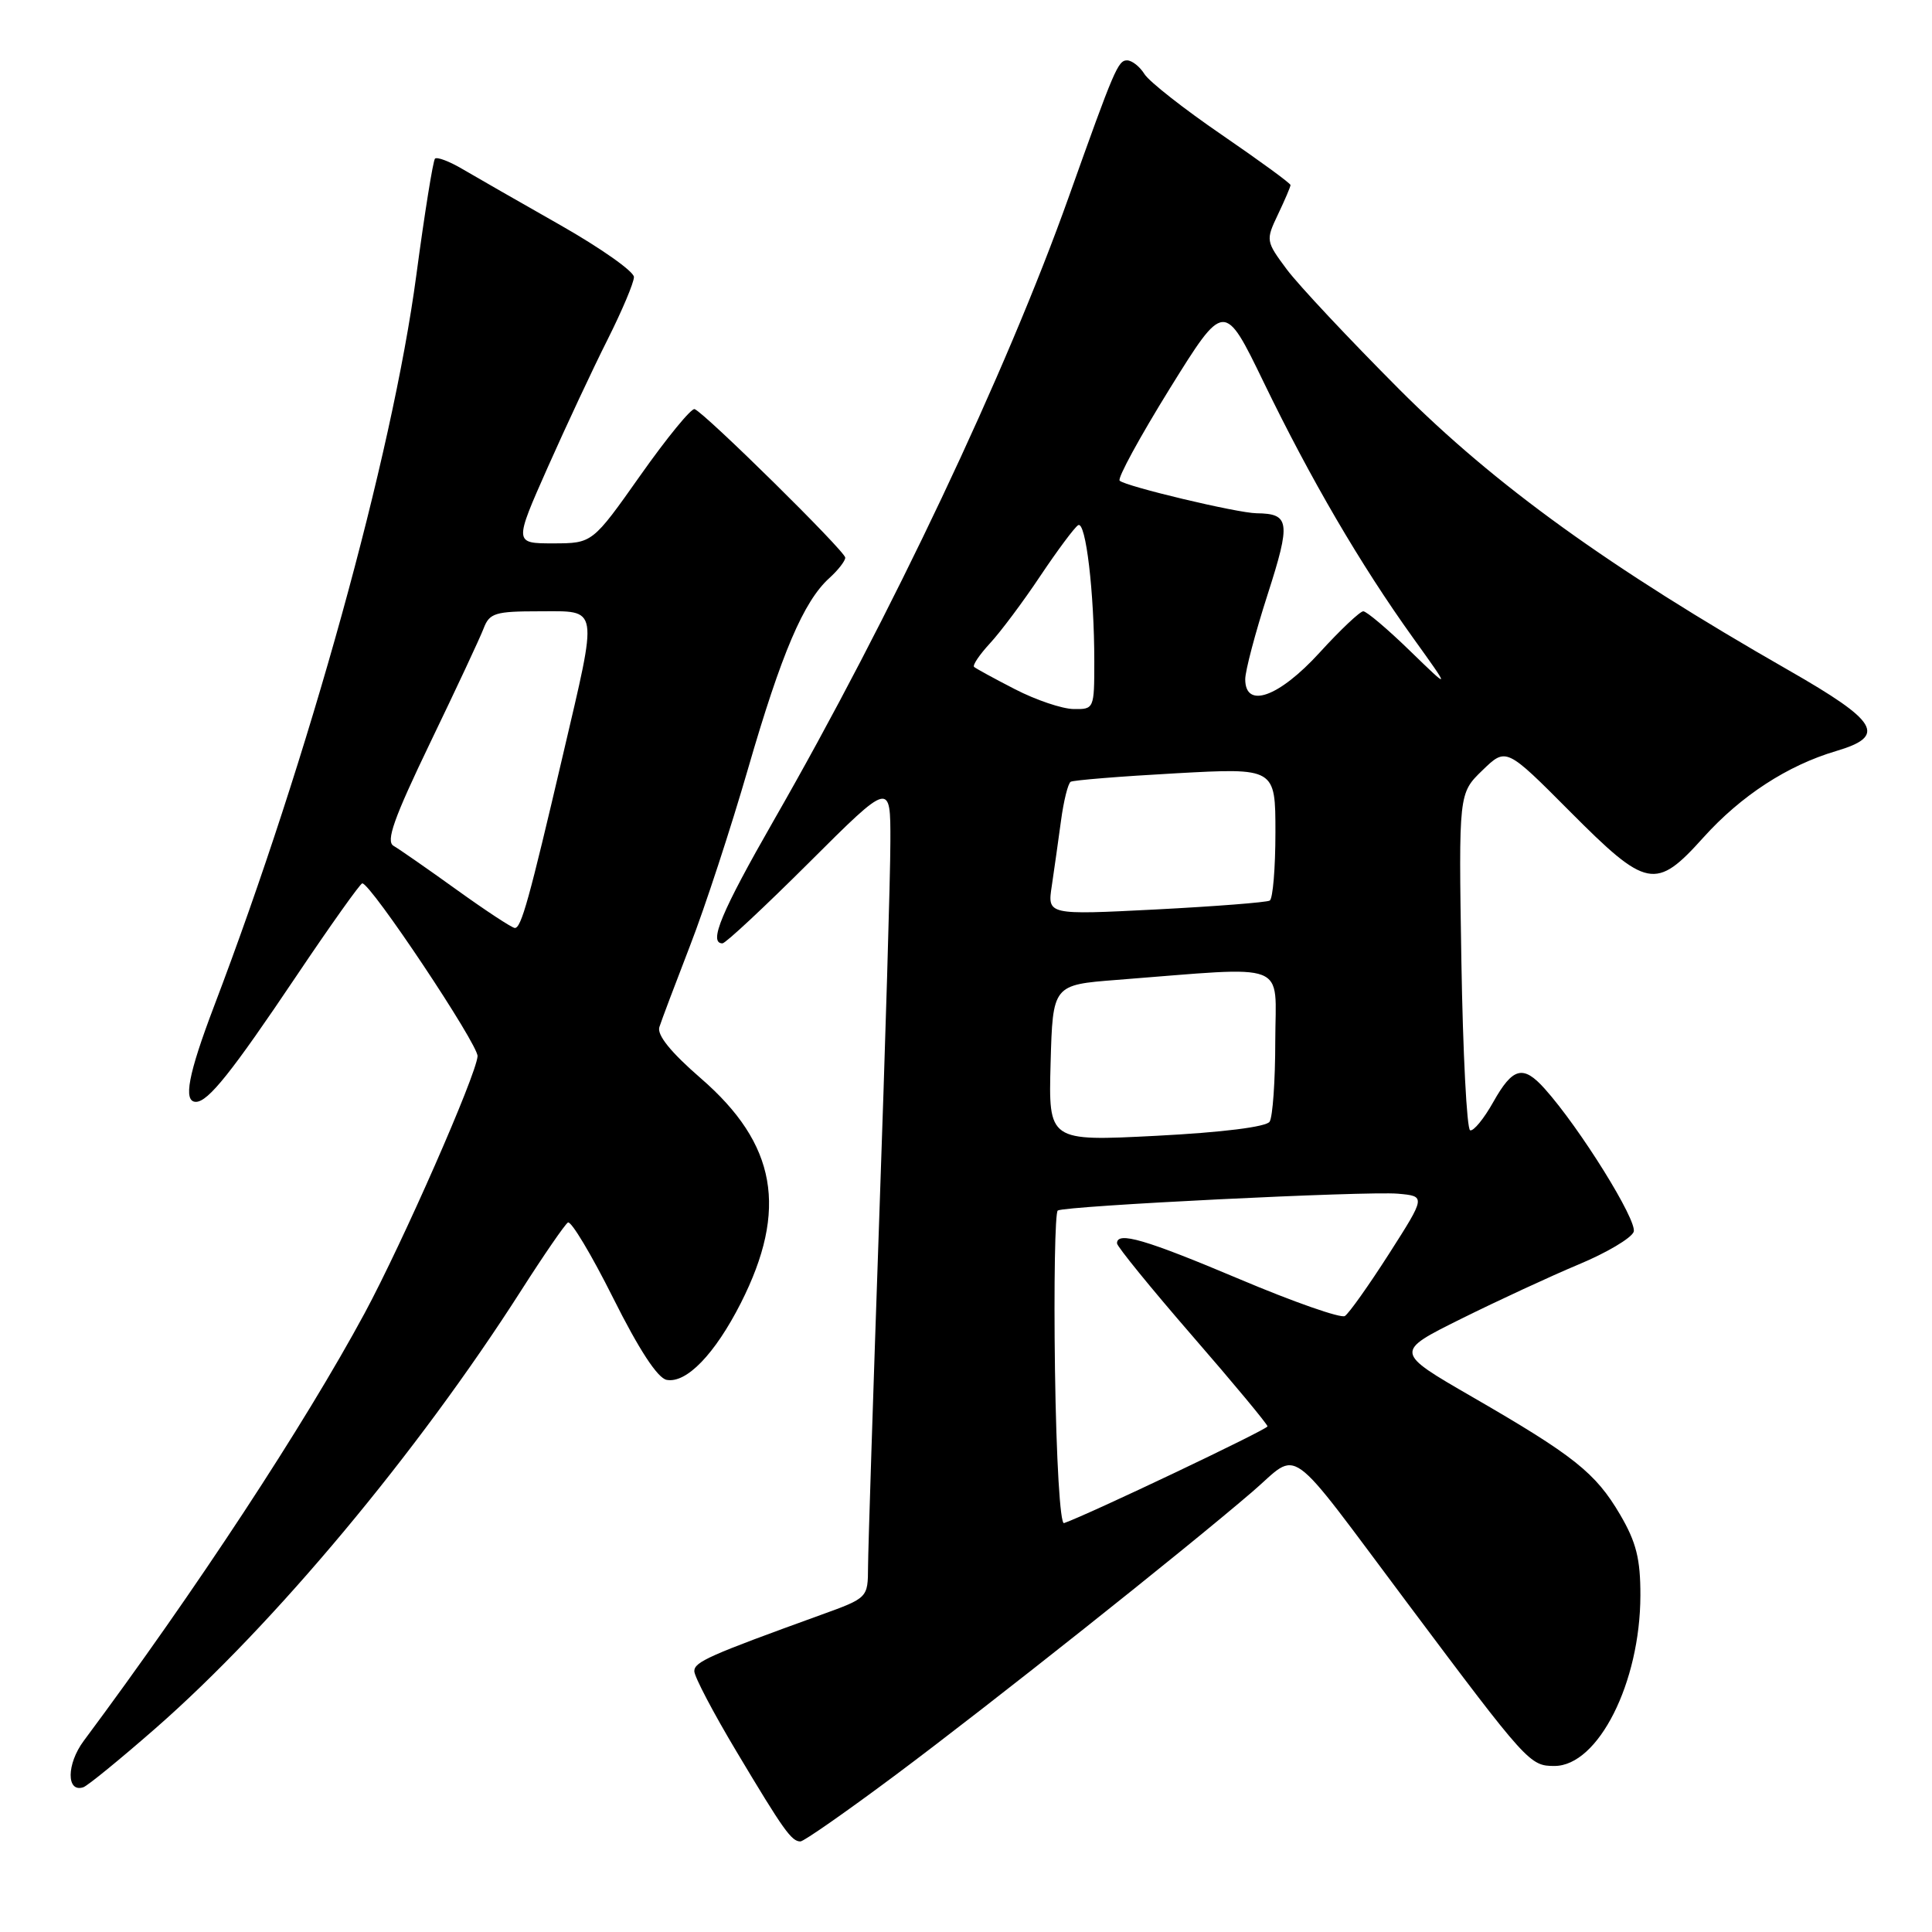 <?xml version="1.0" encoding="UTF-8" standalone="no"?>
<!DOCTYPE svg PUBLIC "-//W3C//DTD SVG 1.1//EN" "http://www.w3.org/Graphics/SVG/1.1/DTD/svg11.dtd" >
<svg xmlns="http://www.w3.org/2000/svg" xmlns:xlink="http://www.w3.org/1999/xlink" version="1.1" viewBox="0 0 256 256">
 <g >
 <path fill="currentColor"
d=" M 118.69 235.18 C 131.19 225.85 156.82 205.50 165.95 197.66 C 172.35 192.17 170.11 190.55 186.55 212.50 C 202.37 233.63 202.71 234.00 205.97 234.00 C 211.77 234.00 217.34 222.96 217.36 211.41 C 217.37 206.57 216.82 204.36 214.67 200.69 C 211.42 195.16 208.57 192.89 195.05 185.08 C 184.77 179.14 184.77 179.14 193.63 174.74 C 198.51 172.32 205.51 169.08 209.19 167.54 C 212.87 166.01 216.14 164.07 216.47 163.23 C 217.01 161.80 209.36 149.48 204.67 144.25 C 201.82 141.07 200.45 141.43 197.87 146.02 C 196.63 148.23 195.25 149.92 194.80 149.77 C 194.36 149.62 193.84 139.51 193.64 127.31 C 193.28 105.12 193.28 105.12 196.43 102.07 C 199.57 99.03 199.57 99.03 208.01 107.51 C 218.22 117.77 219.39 118.00 225.71 110.97 C 230.70 105.43 236.84 101.43 243.29 99.52 C 250.03 97.53 248.92 95.63 237.00 88.81 C 213.19 75.19 198.12 64.32 185.42 51.60 C 178.78 44.94 172.07 37.79 170.51 35.70 C 167.72 31.95 167.71 31.84 169.34 28.41 C 170.25 26.50 171.00 24.75 171.00 24.52 C 171.00 24.29 166.90 21.30 161.90 17.87 C 156.89 14.44 152.28 10.82 151.65 9.82 C 151.03 8.82 149.99 8.00 149.34 8.00 C 148.14 8.00 147.64 9.19 141.61 26.11 C 133.35 49.30 118.05 81.64 102.55 108.67 C 95.59 120.82 93.84 125.00 95.73 125.00 C 96.14 125.00 101.31 120.17 107.23 114.27 C 118.00 103.53 118.00 103.53 117.98 111.52 C 117.98 115.91 117.31 138.40 116.50 161.50 C 115.70 184.60 115.03 205.35 115.02 207.62 C 115.00 211.73 115.00 211.73 108.75 213.99 C 93.94 219.35 92.00 220.21 92.00 221.44 C 92.00 222.16 94.52 226.96 97.61 232.12 C 103.84 242.55 104.88 244.00 106.06 244.00 C 106.51 244.00 112.19 240.03 118.69 235.18 Z  M 20.63 228.99 C 36.31 215.26 55.30 192.52 69.06 170.99 C 72.05 166.31 74.84 162.26 75.25 161.99 C 75.66 161.72 78.36 166.22 81.25 172.00 C 84.67 178.84 87.14 182.62 88.34 182.84 C 90.96 183.33 94.73 179.42 98.16 172.67 C 104.45 160.25 102.90 151.58 92.86 142.88 C 88.88 139.43 87.03 137.14 87.37 136.09 C 87.65 135.21 89.48 130.37 91.43 125.32 C 93.39 120.28 96.85 109.70 99.13 101.82 C 103.55 86.56 106.49 79.67 109.89 76.60 C 111.05 75.55 112.00 74.33 112.00 73.89 C 112.00 73.05 93.40 54.72 92.04 54.21 C 91.61 54.05 88.39 57.98 84.88 62.95 C 78.50 71.99 78.50 71.99 73.31 72.00 C 68.11 72.00 68.11 72.00 72.57 61.94 C 75.03 56.41 78.60 48.77 80.52 44.97 C 82.43 41.16 84.00 37.45 84.00 36.71 C 84.00 35.97 79.61 32.88 74.25 29.83 C 68.89 26.79 63.07 23.45 61.31 22.42 C 59.56 21.38 57.91 20.76 57.64 21.02 C 57.38 21.29 56.26 28.26 55.16 36.50 C 51.97 60.41 40.91 100.37 28.36 133.34 C 24.94 142.34 24.24 146.00 25.96 146.00 C 27.58 146.00 30.69 142.10 39.27 129.33 C 43.80 122.59 47.73 117.07 48.00 117.05 C 49.09 116.98 63.39 138.43 63.28 139.96 C 63.08 142.52 53.36 164.64 48.32 174.00 C 40.32 188.82 25.98 210.67 11.09 230.68 C 8.81 233.75 8.78 237.57 11.04 236.82 C 11.61 236.63 15.92 233.11 20.63 228.99 Z  M 139.79 181.47 C 139.63 170.11 139.80 160.62 140.16 160.40 C 141.17 159.78 181.02 157.81 185.22 158.17 C 188.93 158.50 188.93 158.50 184.05 166.14 C 181.36 170.34 178.73 174.05 178.20 174.38 C 177.67 174.71 171.38 172.51 164.24 169.49 C 151.78 164.23 147.99 163.12 148.01 164.75 C 148.01 165.16 152.50 170.68 157.98 177.00 C 163.47 183.32 167.95 188.72 167.95 189.00 C 167.95 189.41 144.22 200.69 140.99 201.82 C 140.47 202.00 139.96 193.38 139.79 181.47 Z  M 139.21 140.86 C 139.50 130.50 139.50 130.50 148.00 129.84 C 171.19 128.04 169.00 127.20 168.98 137.94 C 168.98 143.20 168.64 148.01 168.23 148.63 C 167.78 149.32 161.97 150.05 153.21 150.50 C 138.93 151.23 138.93 151.23 139.21 140.86 Z  M 139.37 117.37 C 139.68 115.24 140.24 111.36 140.59 108.74 C 140.94 106.12 141.52 103.80 141.87 103.59 C 142.21 103.38 148.46 102.87 155.75 102.47 C 169.00 101.74 169.00 101.74 169.00 110.31 C 169.00 115.03 168.66 119.08 168.25 119.33 C 167.84 119.57 161.04 120.10 153.14 120.51 C 138.78 121.24 138.78 121.24 139.37 117.37 Z  M 134.50 91.33 C 131.75 89.92 129.31 88.58 129.07 88.37 C 128.84 88.15 129.79 86.75 131.18 85.24 C 132.58 83.73 135.58 79.72 137.85 76.31 C 140.13 72.91 142.38 69.88 142.86 69.59 C 143.87 68.97 145.00 78.52 145.00 87.65 C 145.00 93.92 144.97 94.00 142.25 93.95 C 140.74 93.93 137.25 92.75 134.50 91.33 Z  M 165.00 90.00 C 165.00 88.90 166.33 83.85 167.96 78.79 C 171.06 69.15 170.91 68.06 166.50 68.01 C 163.96 67.98 149.11 64.44 148.36 63.69 C 148.04 63.38 151.04 57.89 155.00 51.49 C 162.22 39.87 162.22 39.87 167.46 50.68 C 173.66 63.49 180.28 74.82 187.21 84.48 C 192.25 91.50 192.25 91.50 186.84 86.25 C 183.87 83.36 181.08 81.00 180.64 81.00 C 180.21 81.00 177.59 83.47 174.83 86.50 C 169.45 92.39 165.00 93.97 165.00 90.00 Z  M 60.50 117.89 C 56.65 115.12 52.89 112.51 52.15 112.08 C 51.10 111.48 52.18 108.44 57.01 98.40 C 60.43 91.31 63.62 84.49 64.09 83.25 C 64.86 81.23 65.63 81.00 71.48 81.00 C 79.44 81.00 79.27 80.01 74.60 100.00 C 70.10 119.25 69.06 123.01 68.21 122.96 C 67.82 122.94 64.35 120.66 60.50 117.89 Z "/>
</g>
</svg>